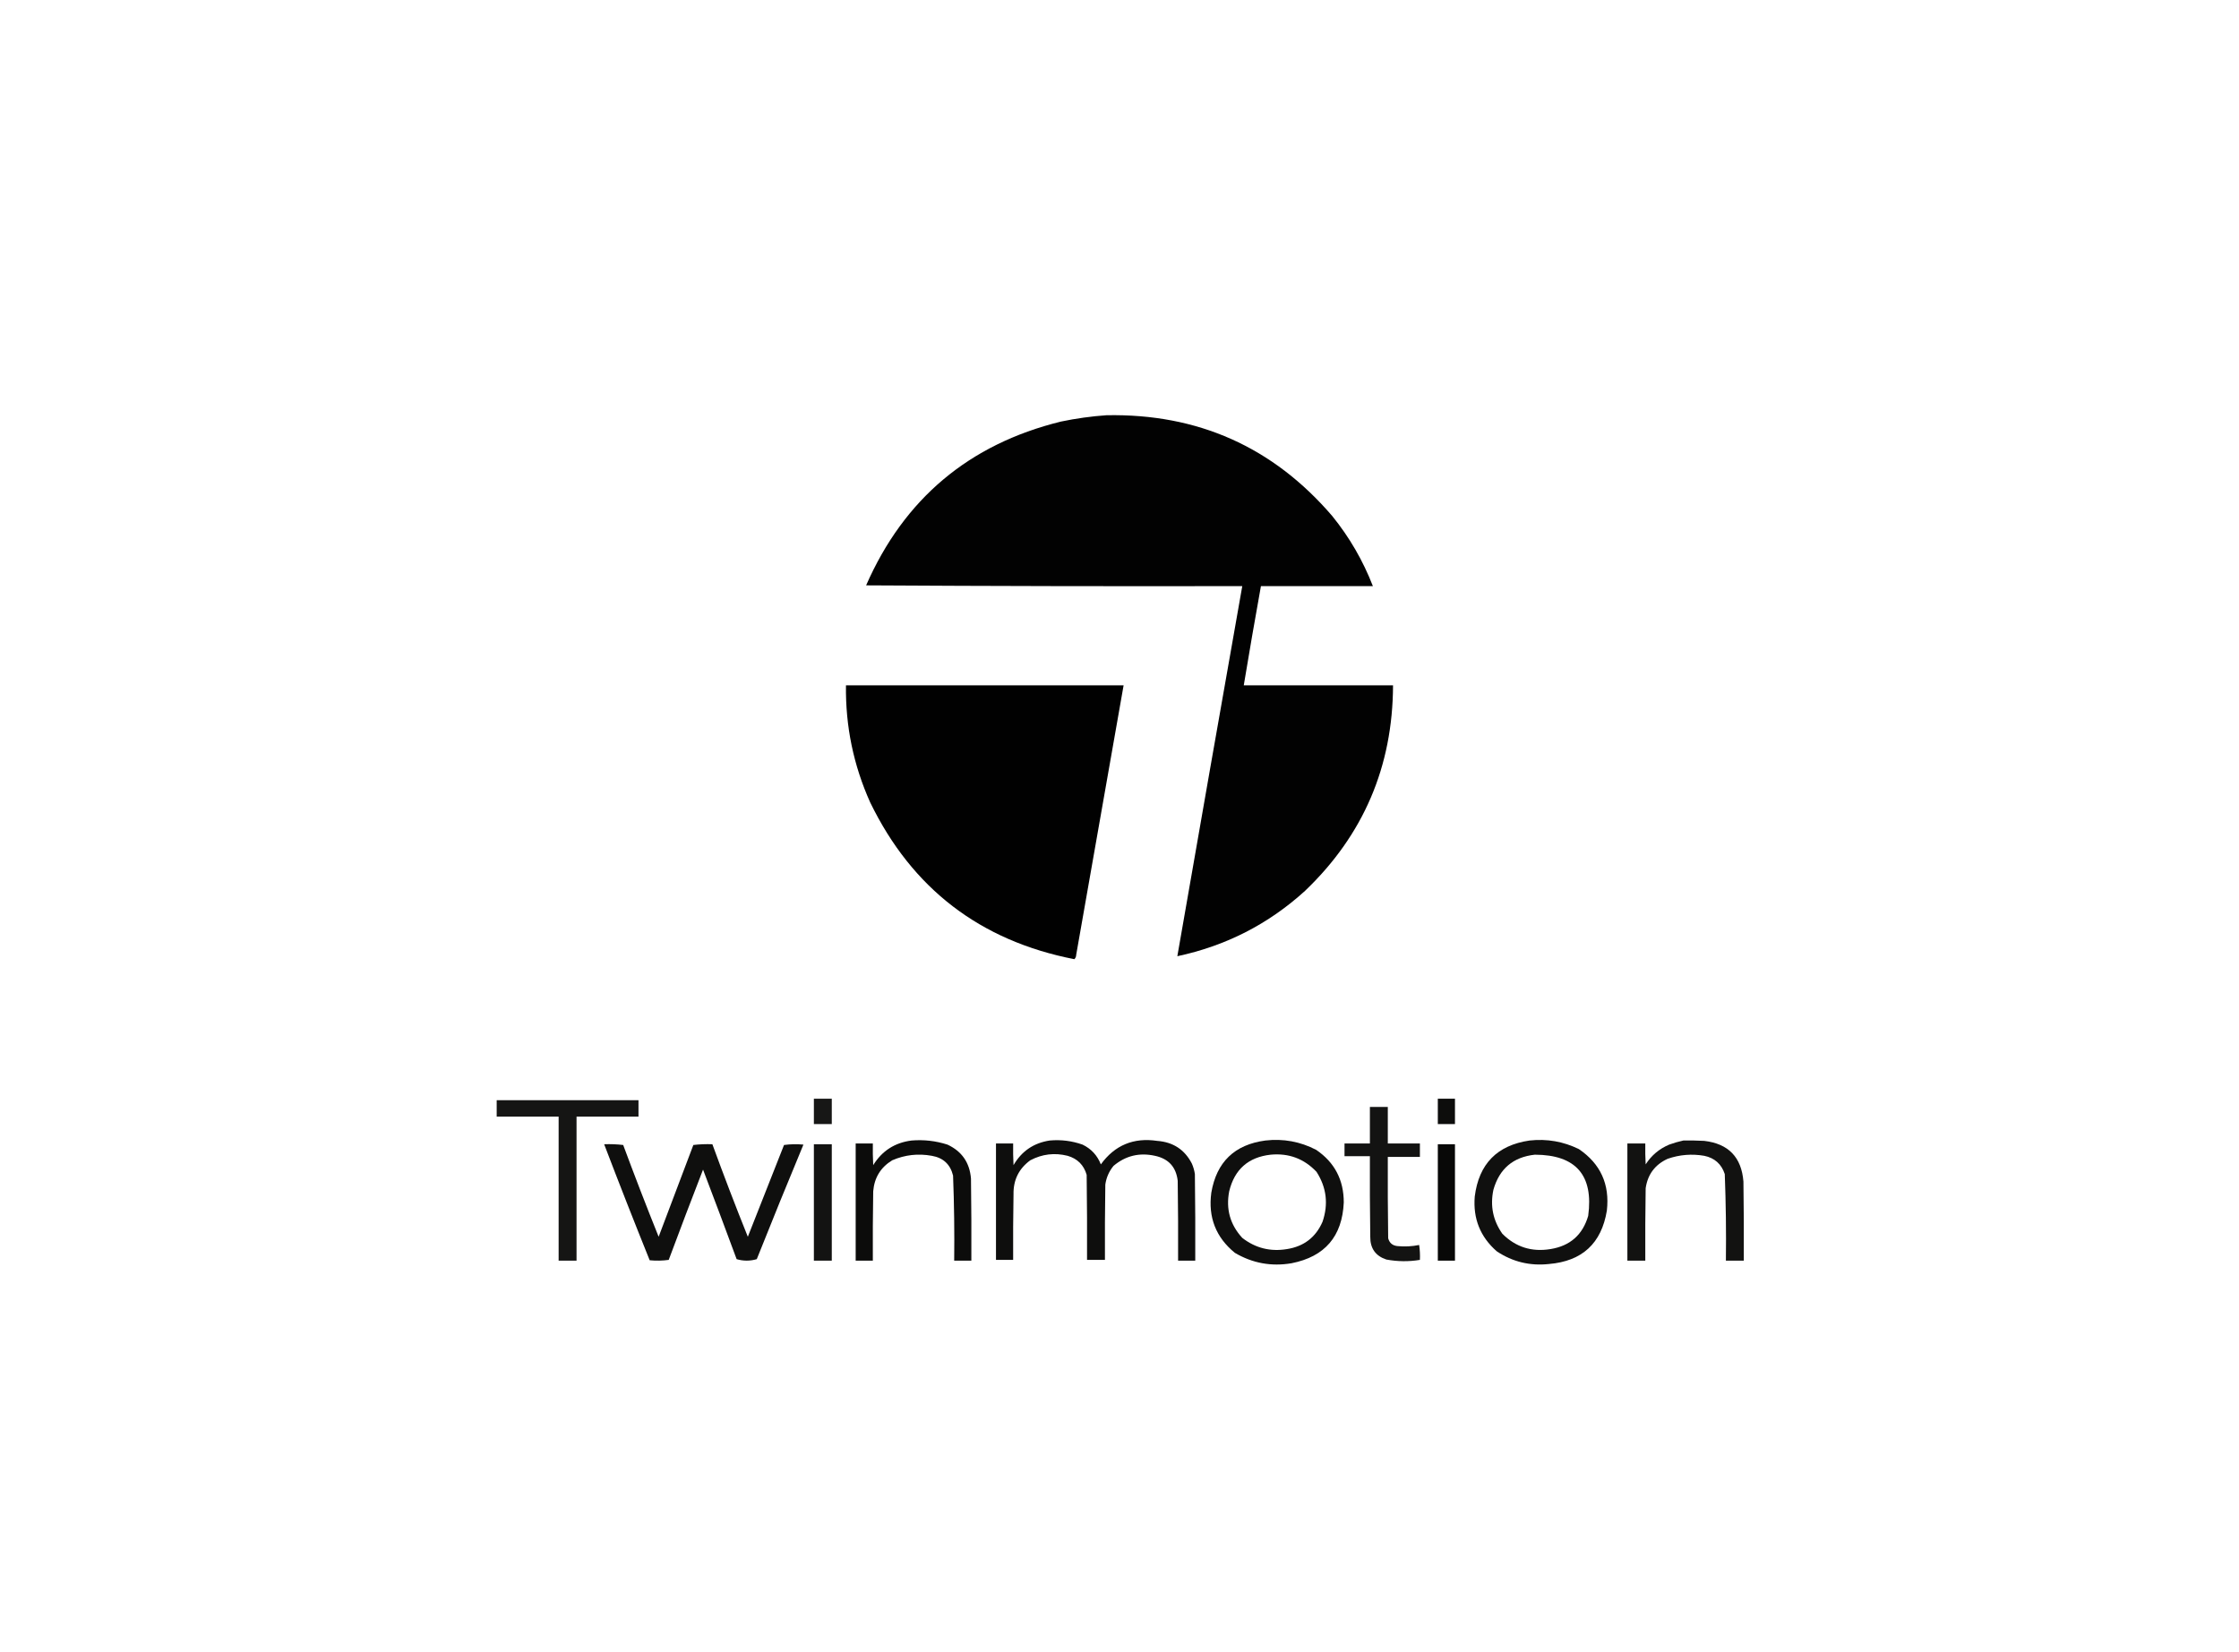 <?xml version="1.0" encoding="UTF-8"?>
<!DOCTYPE svg PUBLIC "-//W3C//DTD SVG 1.1//EN" "http://www.w3.org/Graphics/SVG/1.1/DTD/svg11.dtd">
<svg xmlns="http://www.w3.org/2000/svg" version="1.1" width="3000px" height="2214px" style="shape-rendering:geometricPrecision; text-rendering:geometricPrecision; image-rendering:optimizeQuality; fill-rule:evenodd; clip-rule:evenodd" xmlns:xlink="http://www.w3.org/1999/xlink">
<g><path style="opacity:0.991" fill="#000000" d="M 1482.5,556.5 C 1604.91,554.102 1705.75,599.102 1785,691.5C 1808.03,719.886 1826.2,751.219 1839.5,785.5C 1789.5,785.5 1739.5,785.5 1689.5,785.5C 1681.51,829.779 1673.84,874.112 1666.5,918.5C 1733.17,918.5 1799.83,918.5 1866.5,918.5C 1866.13,1027.37 1826.79,1119.21 1748.5,1194C 1699.61,1238.45 1642.61,1267.62 1577.5,1281.5C 1606.28,1116.13 1635.28,950.794 1664.5,785.5C 1496.5,785.833 1328.5,785.5 1160.5,784.5C 1211.34,668.51 1298.34,595.343 1421.5,565C 1441.79,560.758 1462.12,557.924 1482.5,556.5 Z"/></g>
<g><path style="opacity:0.993" fill="#000000" d="M 1133.5,918.5 C 1257.5,918.5 1381.5,918.5 1505.5,918.5C 1484.27,1038.81 1463.11,1159.14 1442,1279.5C 1441.96,1281.94 1441.13,1283.94 1439.5,1285.5C 1313.26,1260.83 1222.09,1190.83 1166,1075.5C 1143.58,1025.59 1132.75,973.252 1133.5,918.5 Z"/></g>
<g><path style="opacity:0.927" fill="#060605" d="M 1090.5,1472.5 C 1098.5,1472.5 1106.5,1472.5 1114.5,1472.5C 1114.5,1483.83 1114.5,1495.17 1114.5,1506.5C 1106.5,1506.5 1098.5,1506.5 1090.5,1506.5C 1090.5,1495.17 1090.5,1483.83 1090.5,1472.5 Z"/></g>
<g><path style="opacity:0.967" fill="#060605" d="M 1926.5,1472.5 C 1934.17,1472.5 1941.83,1472.5 1949.5,1472.5C 1949.5,1483.83 1949.5,1495.17 1949.5,1506.5C 1941.83,1506.5 1934.17,1506.5 1926.5,1506.5C 1926.5,1495.17 1926.5,1483.83 1926.5,1472.5 Z"/></g>
<g><path style="opacity:0.935" fill="#060605" d="M 665.5,1474.5 C 728.833,1474.5 792.167,1474.5 855.5,1474.5C 855.5,1481.83 855.5,1489.17 855.5,1496.5C 827.833,1496.5 800.167,1496.5 772.5,1496.5C 772.5,1560.83 772.5,1625.17 772.5,1689.5C 764.5,1689.5 756.5,1689.5 748.5,1689.5C 748.5,1625.17 748.5,1560.83 748.5,1496.5C 720.833,1496.5 693.167,1496.5 665.5,1496.5C 665.5,1489.17 665.5,1481.83 665.5,1474.5 Z"/></g>
<g><path style="opacity:0.945" fill="#060605" d="M 1835.5,1483.5 C 1843.5,1483.5 1851.5,1483.5 1859.5,1483.5C 1859.5,1499.83 1859.5,1516.17 1859.5,1532.5C 1873.83,1532.5 1888.17,1532.5 1902.5,1532.5C 1902.5,1538.5 1902.5,1544.5 1902.5,1550.5C 1888.17,1550.5 1873.83,1550.5 1859.5,1550.5C 1859.33,1586.83 1859.5,1623.17 1860,1659.5C 1861.7,1665.86 1865.87,1669.36 1872.5,1670C 1882.27,1670.95 1891.94,1670.45 1901.5,1668.5C 1902.5,1675.13 1902.83,1681.8 1902.5,1688.5C 1887.45,1690.98 1872.45,1690.81 1857.5,1688C 1843.02,1683.16 1835.85,1672.99 1836,1657.5C 1835.5,1621.5 1835.33,1585.5 1835.5,1549.5C 1824.17,1549.5 1812.83,1549.5 1801.5,1549.5C 1801.5,1543.83 1801.5,1538.17 1801.5,1532.5C 1812.83,1532.5 1824.17,1532.5 1835.5,1532.5C 1835.5,1516.17 1835.5,1499.83 1835.5,1483.5 Z"/></g>
<g><path style="opacity:0.972" fill="#060605" d="M 1221.5,1528.5 C 1237.9,1527.15 1253.9,1528.99 1269.5,1534C 1288.74,1542.94 1299.24,1558.1 1301,1579.5C 1301.5,1616.17 1301.67,1652.83 1301.5,1689.5C 1293.83,1689.5 1286.17,1689.5 1278.5,1689.5C 1278.96,1651.47 1278.46,1613.47 1277,1575.5C 1273.31,1560.47 1263.81,1551.64 1248.5,1549C 1230.2,1545.66 1212.54,1547.66 1195.5,1555C 1180.03,1564.43 1171.53,1578.26 1170,1596.5C 1169.5,1627.5 1169.33,1658.5 1169.5,1689.5C 1161.83,1689.5 1154.17,1689.5 1146.5,1689.5C 1146.5,1637.17 1146.5,1584.83 1146.5,1532.5C 1154.17,1532.5 1161.83,1532.5 1169.5,1532.5C 1169.33,1542.17 1169.5,1551.84 1170,1561.5C 1181.9,1542.3 1199.06,1531.3 1221.5,1528.5 Z"/></g>
<g><path style="opacity:0.963" fill="#060605" d="M 1406.5,1528.5 C 1421.61,1527.14 1436.28,1528.97 1450.5,1534C 1462.15,1539.64 1470.31,1548.48 1475,1560.5C 1493.62,1534.79 1518.79,1524.29 1550.5,1529C 1571.87,1530.58 1587.37,1540.75 1597,1559.5C 1598.95,1563.98 1600.29,1568.65 1601,1573.5C 1601.5,1612.17 1601.67,1650.83 1601.5,1689.5C 1593.83,1689.5 1586.17,1689.5 1578.5,1689.5C 1578.67,1653.83 1578.5,1618.17 1578,1582.5C 1575.87,1564.04 1565.7,1552.87 1547.5,1549C 1526.63,1544.4 1508.13,1548.9 1492,1562.5C 1486.02,1569.77 1482.35,1578.11 1481,1587.5C 1480.5,1621.17 1480.33,1654.83 1480.5,1688.5C 1472.5,1688.5 1464.5,1688.5 1456.5,1688.5C 1456.67,1650.5 1456.5,1612.5 1456,1574.5C 1452.19,1561.36 1443.69,1552.86 1430.5,1549C 1413.06,1544.63 1396.39,1546.63 1380.5,1555C 1365.16,1566.19 1357.66,1581.36 1358,1600.5C 1357.5,1629.83 1357.33,1659.16 1357.5,1688.5C 1349.83,1688.5 1342.17,1688.5 1334.5,1688.5C 1334.5,1636.5 1334.5,1584.5 1334.5,1532.5C 1342.17,1532.5 1349.83,1532.5 1357.5,1532.5C 1357.33,1542.17 1357.5,1551.84 1358,1561.5C 1368.91,1542.76 1385.07,1531.76 1406.5,1528.5 Z"/></g>
<g><path style="opacity:0.958" fill="#060605" d="M 1695.5,1528.5 C 1719.51,1525.76 1742.17,1529.93 1763.5,1541C 1788.18,1557.77 1800.51,1581.27 1800.5,1611.5C 1798.46,1657.04 1775.13,1684.2 1730.5,1693C 1703.38,1697.59 1678.04,1692.93 1654.5,1679C 1629.12,1658.22 1618.62,1631.38 1623,1598.5C 1630,1557.33 1654.17,1534 1695.5,1528.5 Z M 1702.5,1547.5 C 1726.86,1545.23 1747.36,1552.89 1764,1570.5C 1777.44,1591.46 1780.11,1613.79 1772,1637.5C 1762.89,1658.27 1747.05,1670.43 1724.5,1674C 1702.18,1677.73 1682.18,1672.73 1664.5,1659C 1648.2,1641.23 1642.37,1620.39 1647,1596.5C 1654.13,1567.2 1672.63,1550.86 1702.5,1547.5 Z"/></g>
<g><path style="opacity:0.957" fill="#060605" d="M 2049.5,1528.5 C 2072.66,1525.97 2094.66,1529.8 2115.5,1540C 2144.54,1559.72 2157.04,1587.22 2153,1622.5C 2145.78,1666.38 2119.95,1690.22 2075.5,1694C 2049.99,1696.79 2026.66,1691.12 2005.5,1677C 1983.37,1657.65 1973.54,1633.15 1976,1603.5C 1981.5,1559.83 2006,1534.83 2049.5,1528.5 Z M 2056.5,1547.5 C 2111.52,1547.68 2135.35,1575.01 2128,1629.5C 2120.56,1654.93 2103.73,1669.77 2077.5,1674C 2052.31,1678.16 2030.81,1671.32 2013,1653.5C 2000.44,1635.69 1996.44,1616.03 2001,1594.5C 2008.99,1566.34 2027.49,1550.67 2056.5,1547.5 Z"/></g>
<g><path style="opacity:0.947" fill="#060605" d="M 2255.5,1528.5 C 2264.84,1528.33 2274.17,1528.5 2283.5,1529C 2315.93,1532.77 2333.43,1550.93 2336,1583.5C 2336.5,1618.83 2336.67,1654.17 2336.5,1689.5C 2328.5,1689.5 2320.5,1689.5 2312.5,1689.5C 2312.97,1650.79 2312.47,1612.13 2311,1573.5C 2306.55,1560.05 2297.38,1551.88 2283.5,1549C 2266.81,1546.13 2250.48,1547.46 2234.5,1553C 2217.51,1560.8 2207.68,1573.96 2205,1592.5C 2204.5,1624.83 2204.33,1657.16 2204.5,1689.5C 2196.5,1689.5 2188.5,1689.5 2180.5,1689.5C 2180.5,1637.17 2180.5,1584.83 2180.5,1532.5C 2188.5,1532.5 2196.5,1532.5 2204.5,1532.5C 2204.33,1541.84 2204.5,1551.17 2205,1560.5C 2212.71,1548.46 2223.21,1539.63 2236.5,1534C 2242.84,1531.71 2249.17,1529.88 2255.5,1528.5 Z"/></g>
<g><path style="opacity:0.96" fill="#060605" d="M 809.5,1533.5 C 818.085,1533.18 826.585,1533.52 835,1534.5C 850.297,1575.75 866.13,1616.75 882.5,1657.5C 898.095,1616.55 913.595,1575.55 929,1534.5C 937.415,1533.52 945.915,1533.18 954.5,1533.5C 969.636,1575.07 985.47,1616.4 1002,1657.5C 1018.17,1616.5 1034.33,1575.5 1050.5,1534.5C 1059.15,1533.33 1067.81,1533.17 1076.5,1534C 1055.28,1584.99 1034.45,1636.16 1014,1687.5C 1009.75,1688.8 1005.25,1689.47 1000.5,1689.5C 995.746,1689.47 991.246,1688.8 987,1687.5C 972.197,1647.42 957.197,1607.42 942,1567.5C 926.408,1607.69 911.074,1648.03 896,1688.5C 887.579,1689.65 879.079,1689.82 870.5,1689C 849.671,1637.35 829.338,1585.51 809.5,1533.5 Z"/></g>
<g><path style="opacity:0.945" fill="#060605" d="M 1090.5,1533.5 C 1098.5,1533.5 1106.5,1533.5 1114.5,1533.5C 1114.5,1585.5 1114.5,1637.5 1114.5,1689.5C 1106.5,1689.5 1098.5,1689.5 1090.5,1689.5C 1090.5,1637.5 1090.5,1585.5 1090.5,1533.5 Z"/></g>
<g><path style="opacity:0.986" fill="#060605" d="M 1926.5,1533.5 C 1934.17,1533.5 1941.83,1533.5 1949.5,1533.5C 1949.5,1585.5 1949.5,1637.5 1949.5,1689.5C 1941.83,1689.5 1934.17,1689.5 1926.5,1689.5C 1926.5,1637.5 1926.5,1585.5 1926.5,1533.5 Z"/></g>
</svg>
